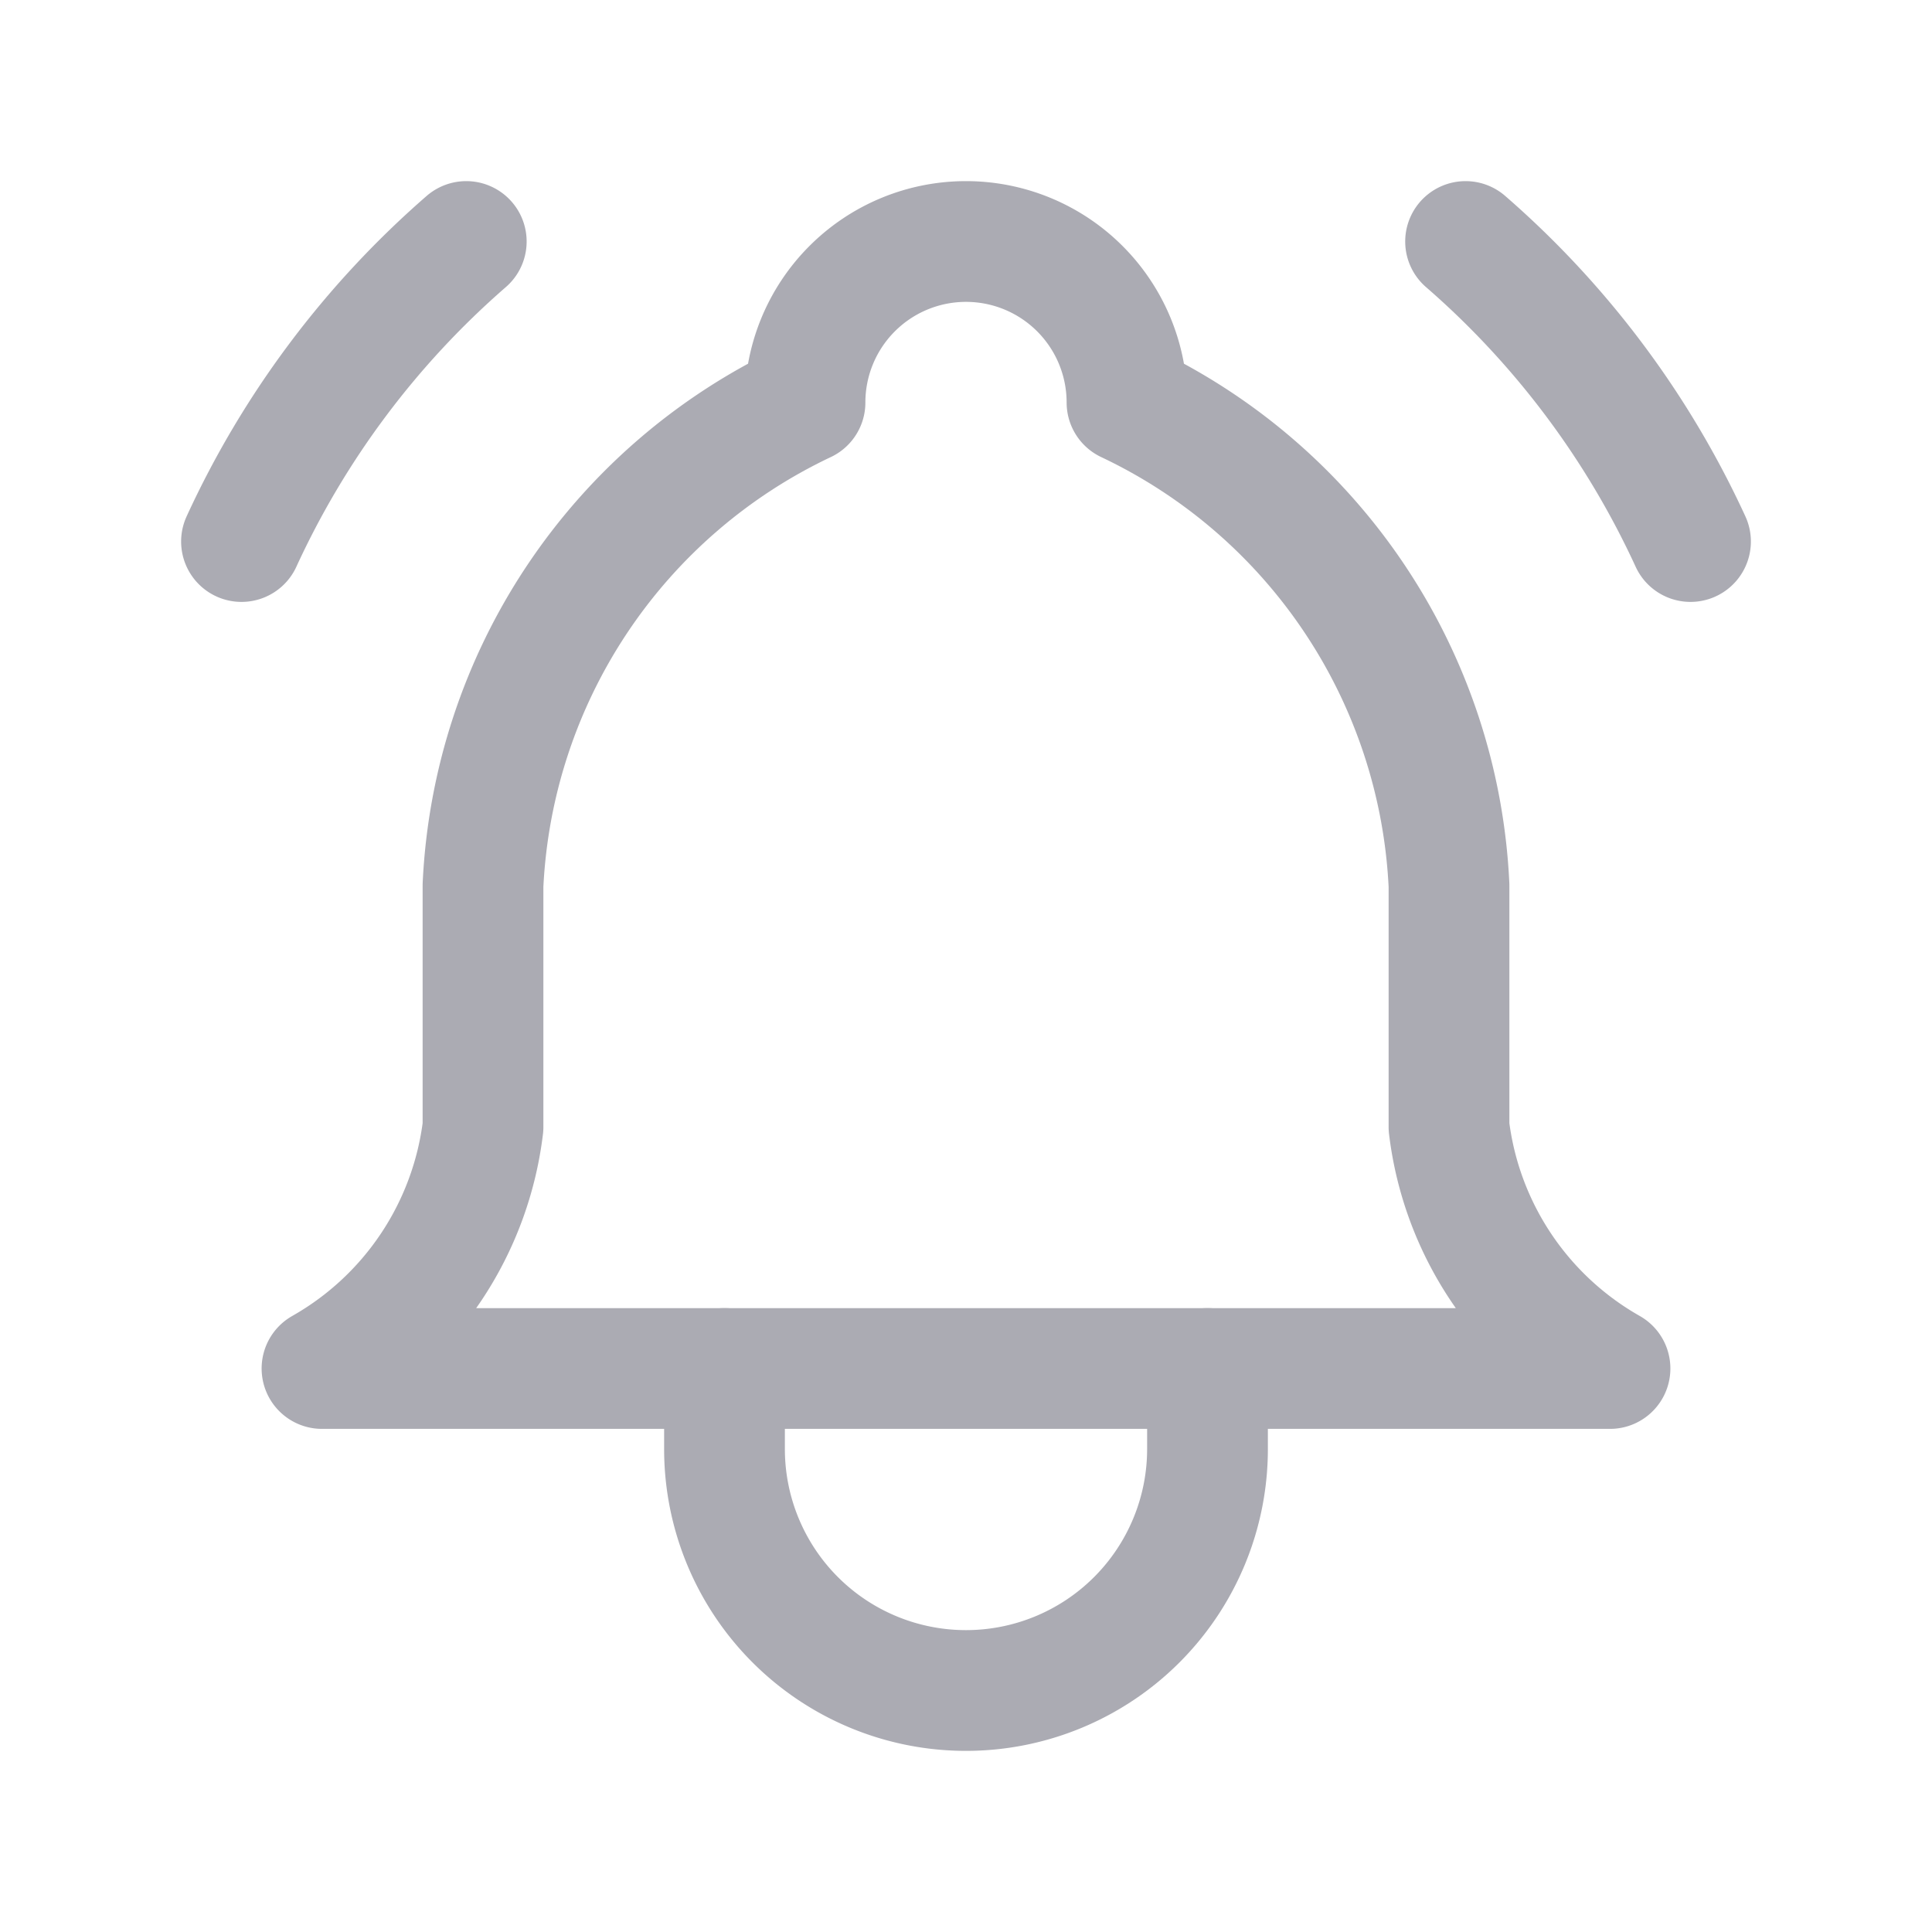 <svg xmlns="http://www.w3.org/2000/svg" class="icon icon-tabler icon-tabler-bell-ringing" width="20" height="20" viewBox="0 0 24 24" stroke-width="1.5" stroke="#ababb3" fill="none" stroke-linecap="round" stroke-linejoin="round">
    <path stroke="none" d="M0 0h24v24H0z" fill="none"/>
    <path d="M10 5a2 2 0 0 1 4 0a7 7 0 0 1 4 6v3a4 4 0 0 0 2 3h-16a4 4 0 0 0 2 -3v-3a7 7 0 0 1 4 -6" />
    <path d="M9 17v1a3 3 0 0 0 6 0v-1" />
    <path d="M21 6.727a11.05 11.05 0 0 0 -2.794 -3.727" />
    <path d="M3 6.727a11.05 11.05 0 0 1 2.792 -3.727" />
  </svg>
